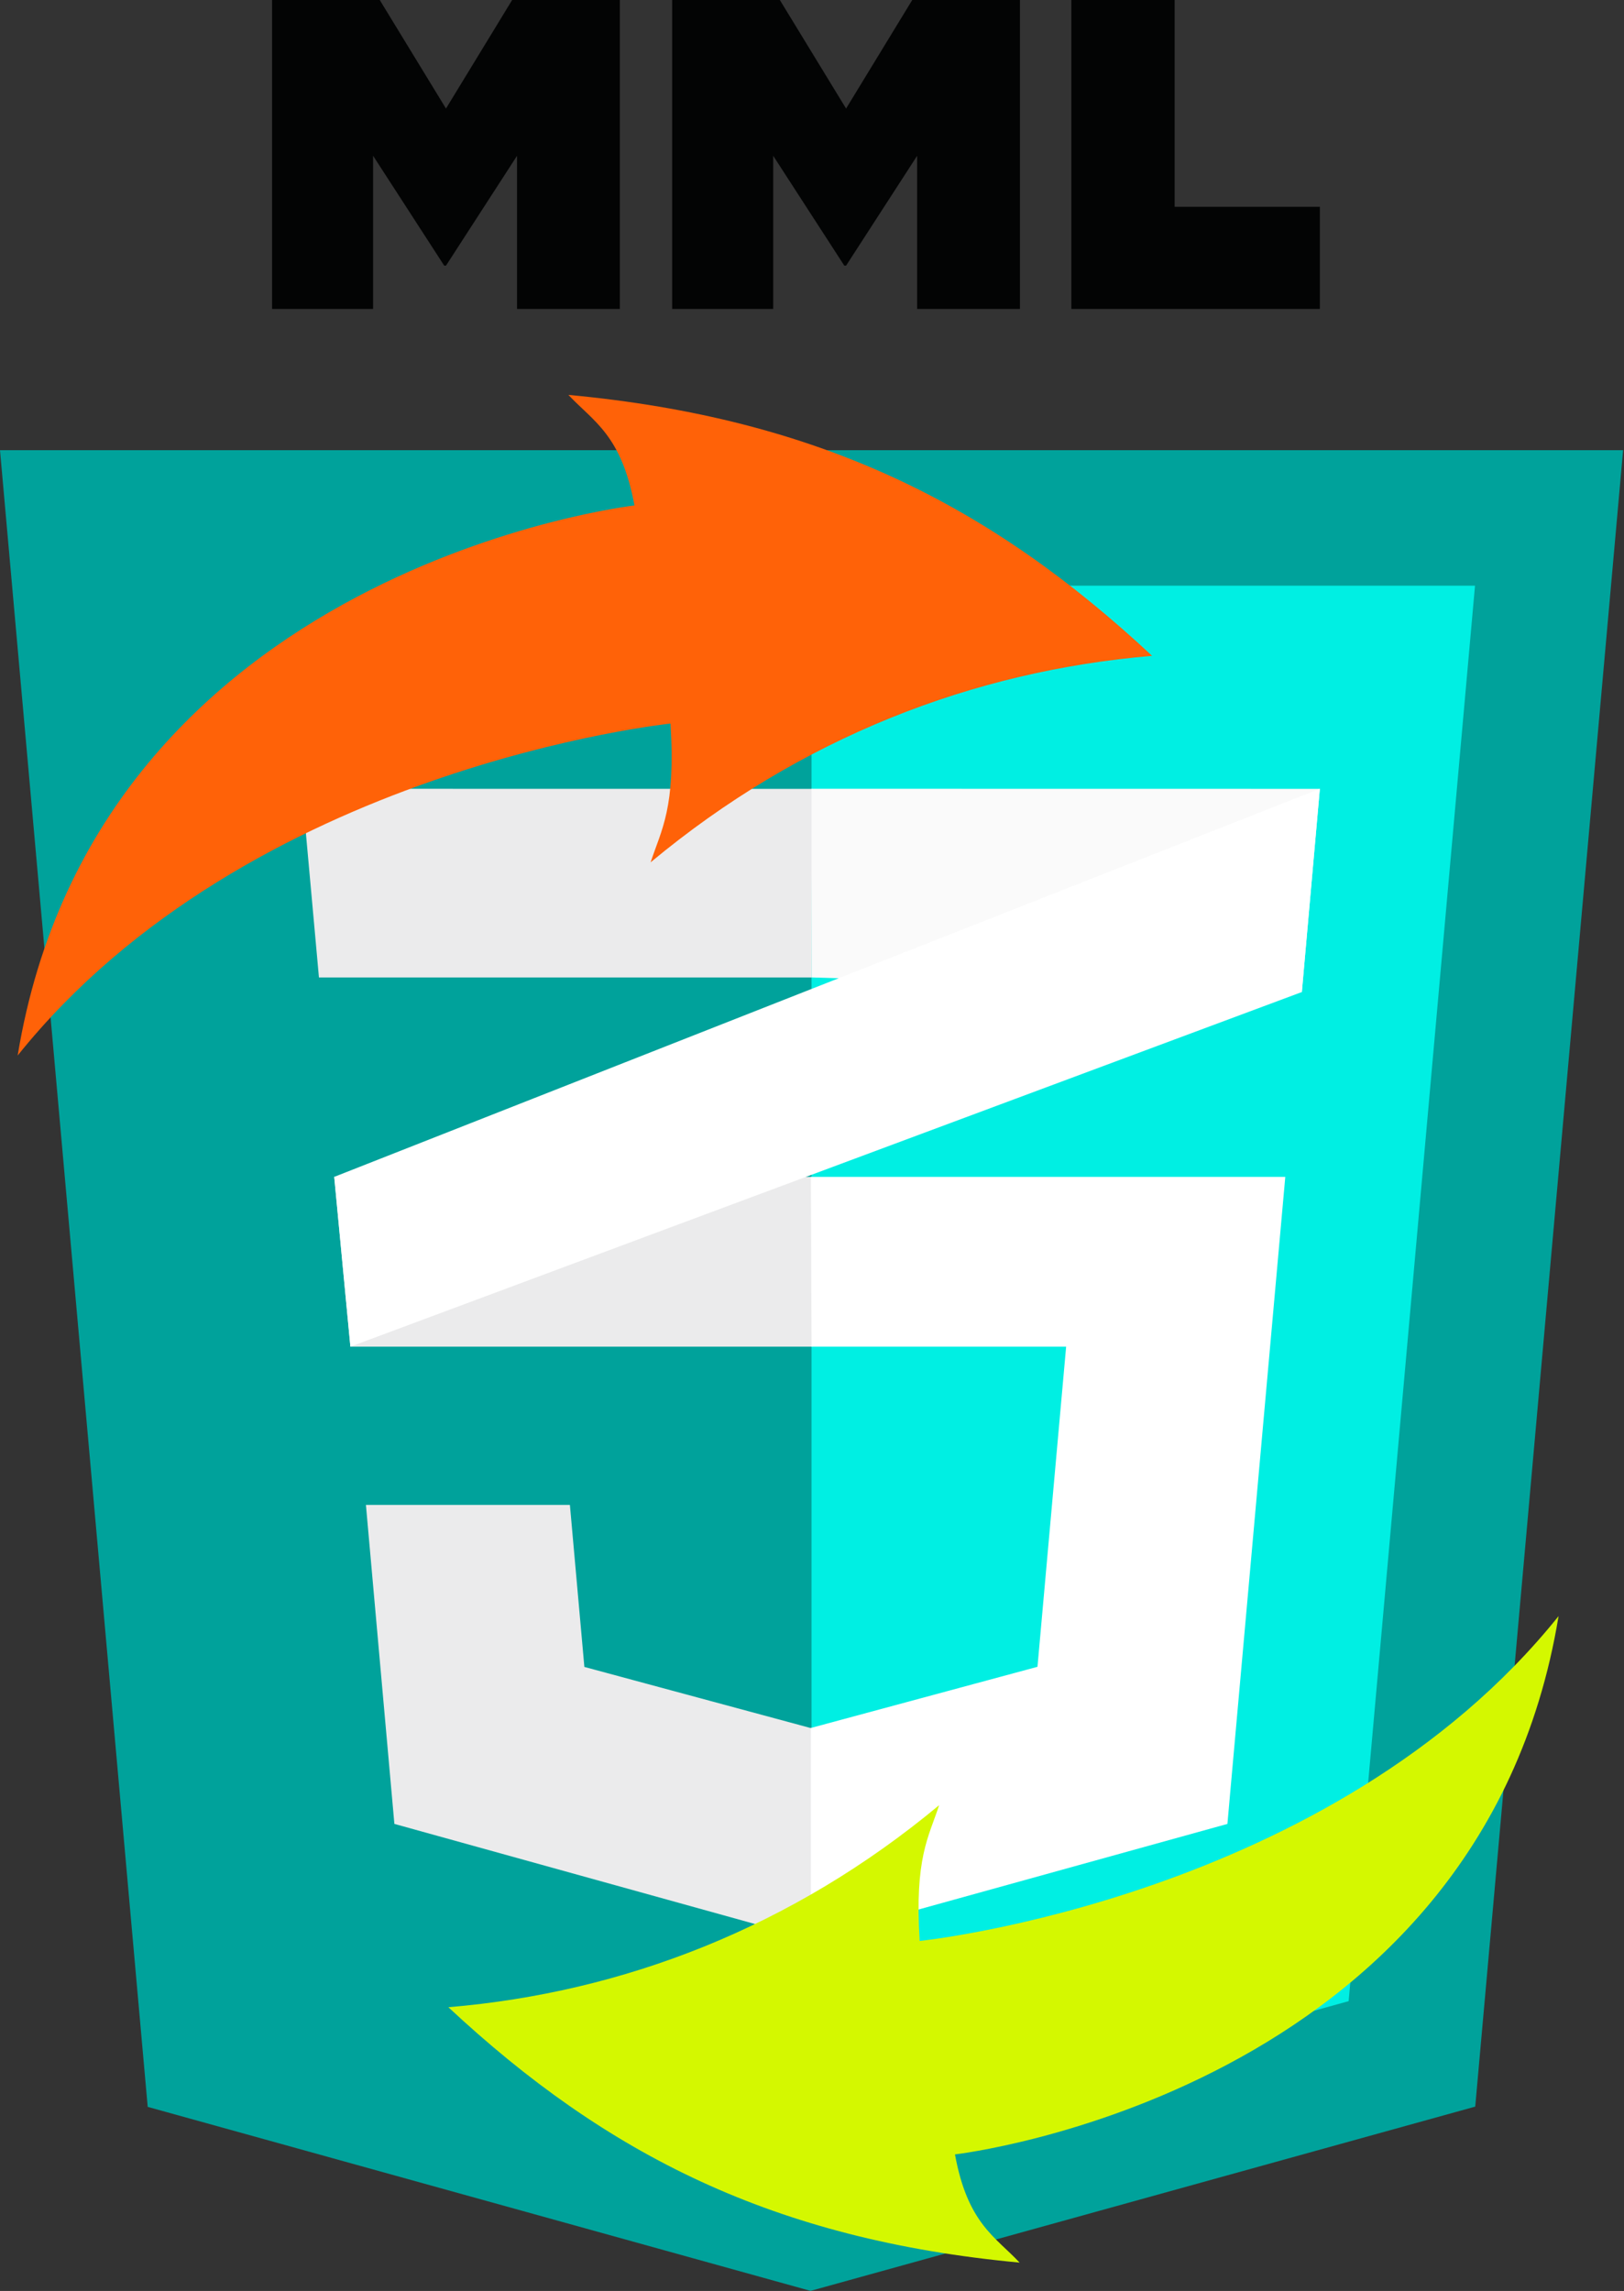 <?xml version="1.0" encoding="UTF-8" standalone="no"?><!DOCTYPE svg PUBLIC "-//W3C//DTD SVG 1.1//EN" "http://www.w3.org/Graphics/SVG/1.1/DTD/svg11.dtd"><svg width="100%" height="100%" viewBox="0 0 1468 2071" version="1.1" xmlns="http://www.w3.org/2000/svg" xmlns:xlink="http://www.w3.org/1999/xlink" xml:space="preserve" xmlns:serif="http://www.serif.com/" style="fill-rule:evenodd;clip-rule:evenodd;stroke-linejoin:round;stroke-miterlimit:1.414;"><rect x="0" y="0" width="1468" height="2071" fill="#333333" stroke="none"/><g><path d="M133.522,1904.61l-133.522,-1497.63l1467.19,0l-133.667,1497.39l-600.829,166.572l-599.175,-166.335Z" style="fill:#00a29b;fill-rule:nonzero;"/><path d="M733.597,1943.63l485.499,-134.598l114.227,-1279.59l-599.726,0l0,1414.19Z" style="fill:#00efe3;fill-rule:nonzero;"/><path d="M316.733,1217.39l417.574,0l-0.71,-153.493l-431.482,0" style="fill:#ebebec;fill-rule:nonzero;"/><path d="M733.597,883.605l0.71,-170.481l-461.429,-0.068l15.431,170.549" style="fill:#ebebec;fill-rule:nonzero;"/><path d="M733.597,883.605l0,-170.549l459.476,0.068l-16.286,183.678" style="fill:#fafafa;fill-rule:nonzero;"/><path d="M316.733,1217.39l-14.618,-153.493l890.958,-350.844l-16.286,183.746" style="fill:#fff;fill-rule:nonzero;"/><path d="M733.597,1561.92l-0.806,0.216l-204.56,-55.238l-13.082,-146.49l-99.399,0l-84.983,0l25.734,288.4l376.25,104.451l0.846,-0.236l0,-191.103Z" style="fill:#ebebec;fill-rule:nonzero;"/><path d="M607.6,0l97.332,0l59.871,98.126l59.811,-98.126l97.368,0l0,279.274l-92.959,0l0,-138.426l-64.22,99.297l-1.604,0l-64.264,-99.297l0,138.426l-91.335,0l0,-279.274Z" style="fill:#030404;fill-rule:nonzero;"/><path d="M245.939,0l97.331,0l59.871,98.126l59.811,-98.126l97.368,0l0,279.274l-92.959,0l0,-138.426l-64.22,99.297l-1.604,0l-64.263,-99.297l0,138.426l-91.335,0l0,-279.274Z" style="fill:#030404;fill-rule:nonzero;"/><path d="M968.436,0l93.372,0l0,186.961l131.265,0l0,92.313l-224.637,0l0,-279.274Z" style="fill:#030404;fill-rule:nonzero;"/><path d="M732.96,1063.9l0.637,153.493l230.12,0l-25.898,289.389l-204.859,55.293l0,191.095l376.548,-104.363l2.761,-31.03l49.552,-553.877l-428.861,0Z" style="fill:#fff;fill-rule:nonzero;"/></g><path id="Jump-Down-Icon" serif:id="Jump Down Icon" d="M1408.85,1460.96c-204.426,255.042 -577.513,293.672 -577.513,293.672c-4.7,-74.98 8.061,-93.68 17.599,-122.765c-132.531,110.326 -285.384,169.354 -443.632,182.66c143.064,133.466 294.39,210.183 516.359,230.858c-21.934,-23.428 -46.971,-35.264 -58.433,-97.814c0,0 474.523,-54.327 545.62,-486.611Z" style="fill:#d4f800;"/><path id="Jump-Down-Icon1" serif:id="Jump Down Icon" d="M15.961,954.186c208.895,-260.618 590.138,-300.093 590.138,-300.093c4.803,76.619 -8.237,95.728 -17.984,125.449c135.429,-112.738 291.623,-173.056 453.331,-186.653c-146.192,-136.384 -300.826,-214.778 -527.648,-235.906c22.414,23.941 47.998,36.036 59.711,99.953c0,0 -484.897,55.515 -557.548,497.25Z" style="fill:#ff6208;"/></svg>